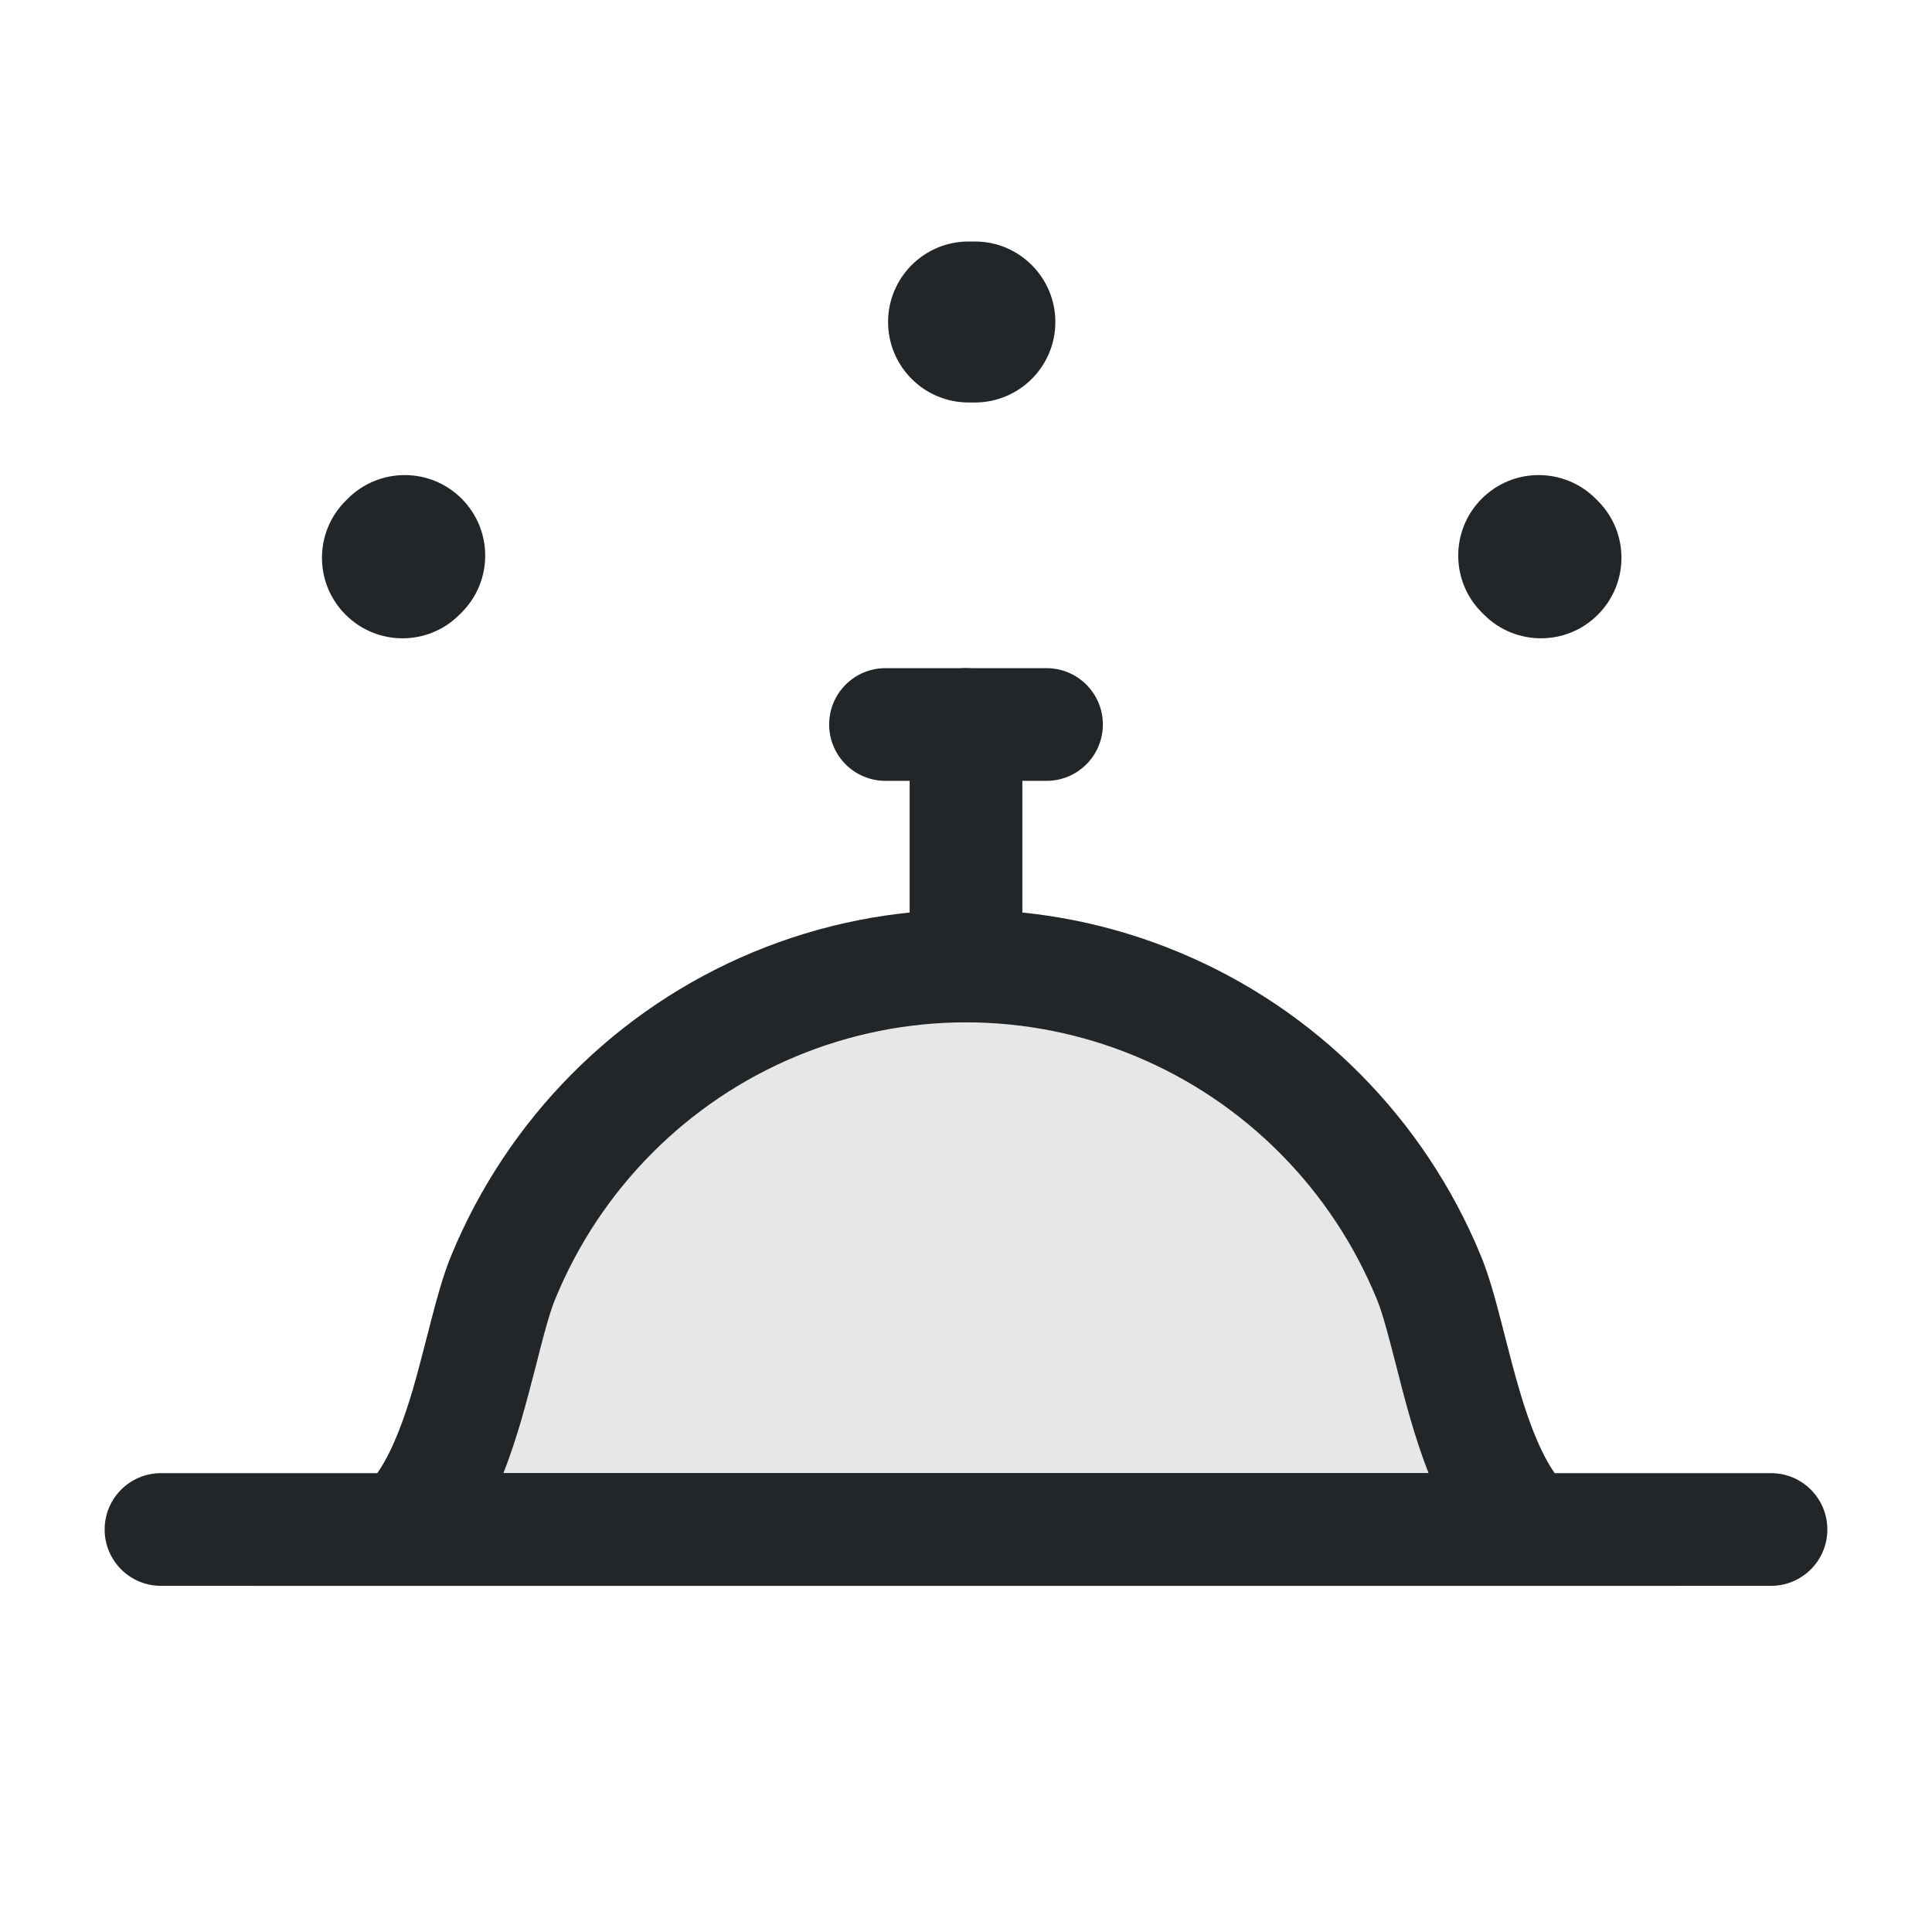 <svg width="24" height="24" viewBox="0 0 24 24" fill="none" xmlns="http://www.w3.org/2000/svg">
<path opacity="0.4" d="M17.749 15.866C18.061 16.626 18.222 18.3 19 19H5C5.778 18.3 5.939 16.626 6.251 15.866C6.564 15.107 7.022 14.416 7.6 13.834C8.178 13.253 8.864 12.791 9.619 12.477C10.374 12.162 11.183 12 12 12C12.817 12 13.626 12.162 14.381 12.477C15.136 12.791 15.822 13.253 16.4 13.834C16.978 14.416 17.436 15.107 17.749 15.866Z" fill="#C4C4C4"/>
<path fill-rule="evenodd" clip-rule="evenodd" d="M9.349 11.831C10.19 11.48 11.09 11.3 12 11.3C12.91 11.3 13.81 11.48 14.65 11.831C15.491 12.181 16.254 12.694 16.896 13.341C17.539 13.988 18.048 14.755 18.396 15.6C18.495 15.84 18.574 16.132 18.644 16.402C18.662 16.471 18.68 16.54 18.697 16.608C18.753 16.825 18.808 17.041 18.872 17.258C19.048 17.858 19.24 18.274 19.468 18.48L20.824 19.7H3.176L4.532 18.48C4.76 18.274 4.952 17.858 5.129 17.258C5.192 17.041 5.247 16.825 5.303 16.608C5.32 16.54 5.338 16.471 5.356 16.402C5.426 16.132 5.505 15.84 5.604 15.6C5.952 14.755 6.461 13.988 7.104 13.341C7.746 12.694 8.509 12.181 9.349 11.831ZM12 12.7C11.275 12.7 10.558 12.844 9.888 13.123C9.219 13.402 8.61 13.811 8.097 14.328C7.584 14.844 7.177 15.457 6.899 16.133C6.841 16.272 6.783 16.475 6.711 16.754C6.696 16.813 6.68 16.875 6.664 16.939C6.607 17.16 6.543 17.409 6.472 17.653C6.412 17.855 6.342 18.076 6.253 18.3H17.747C17.658 18.076 17.588 17.855 17.528 17.653C17.457 17.409 17.393 17.16 17.337 16.939C17.32 16.875 17.304 16.813 17.289 16.754C17.217 16.475 17.159 16.272 17.101 16.133C16.823 15.457 16.416 14.844 15.903 14.328C15.39 13.811 14.781 13.402 14.112 13.123C13.442 12.844 12.725 12.7 12 12.7Z" fill="#222628"/>
<path fill-rule="evenodd" clip-rule="evenodd" d="M1.3 19C1.3 18.613 1.613 18.3 2 18.3H22C22.387 18.3 22.7 18.613 22.7 19C22.7 19.387 22.387 19.7 22 19.7H2C1.613 19.7 1.3 19.387 1.3 19Z" fill="#222628"/>
<path fill-rule="evenodd" clip-rule="evenodd" d="M12 8.3C12.387 8.3 12.7 8.613 12.7 9V11.5C12.7 11.887 12.387 12.2 12 12.2C11.613 12.2 11.3 11.887 11.3 11.5V9C11.3 8.613 11.613 8.3 12 8.3Z" fill="#222628"/>
<path fill-rule="evenodd" clip-rule="evenodd" d="M10.3 9C10.3 8.613 10.613 8.3 11 8.3H13C13.387 8.3 13.7 8.613 13.7 9C13.7 9.387 13.387 9.7 13 9.7H11C10.613 9.7 10.3 9.387 10.3 9Z" fill="#222628"/>
<path fill-rule="evenodd" clip-rule="evenodd" d="M12.071 5L12.036 5C11.484 5.002 11.034 4.556 11.032 4.004C11.03 3.452 11.476 3.002 12.028 3L12.071 3L12.114 3C12.666 3.002 13.112 3.452 13.11 4.004C13.108 4.556 12.658 5.002 12.106 5L12.071 5ZM5.737 6.197C6.126 6.589 6.124 7.222 5.732 7.611L5.707 7.636C5.317 8.027 4.683 8.027 4.293 7.636C3.902 7.246 3.902 6.612 4.293 6.222L4.323 6.192C4.715 5.803 5.348 5.805 5.737 6.197ZM18.405 6.197C18.794 5.805 19.427 5.803 19.819 6.192L19.849 6.222C20.24 6.612 20.24 7.246 19.849 7.636C19.459 8.027 18.826 8.027 18.435 7.636L18.41 7.611C18.018 7.222 18.016 6.589 18.405 6.197Z" fill="#222628"/>
</svg>
